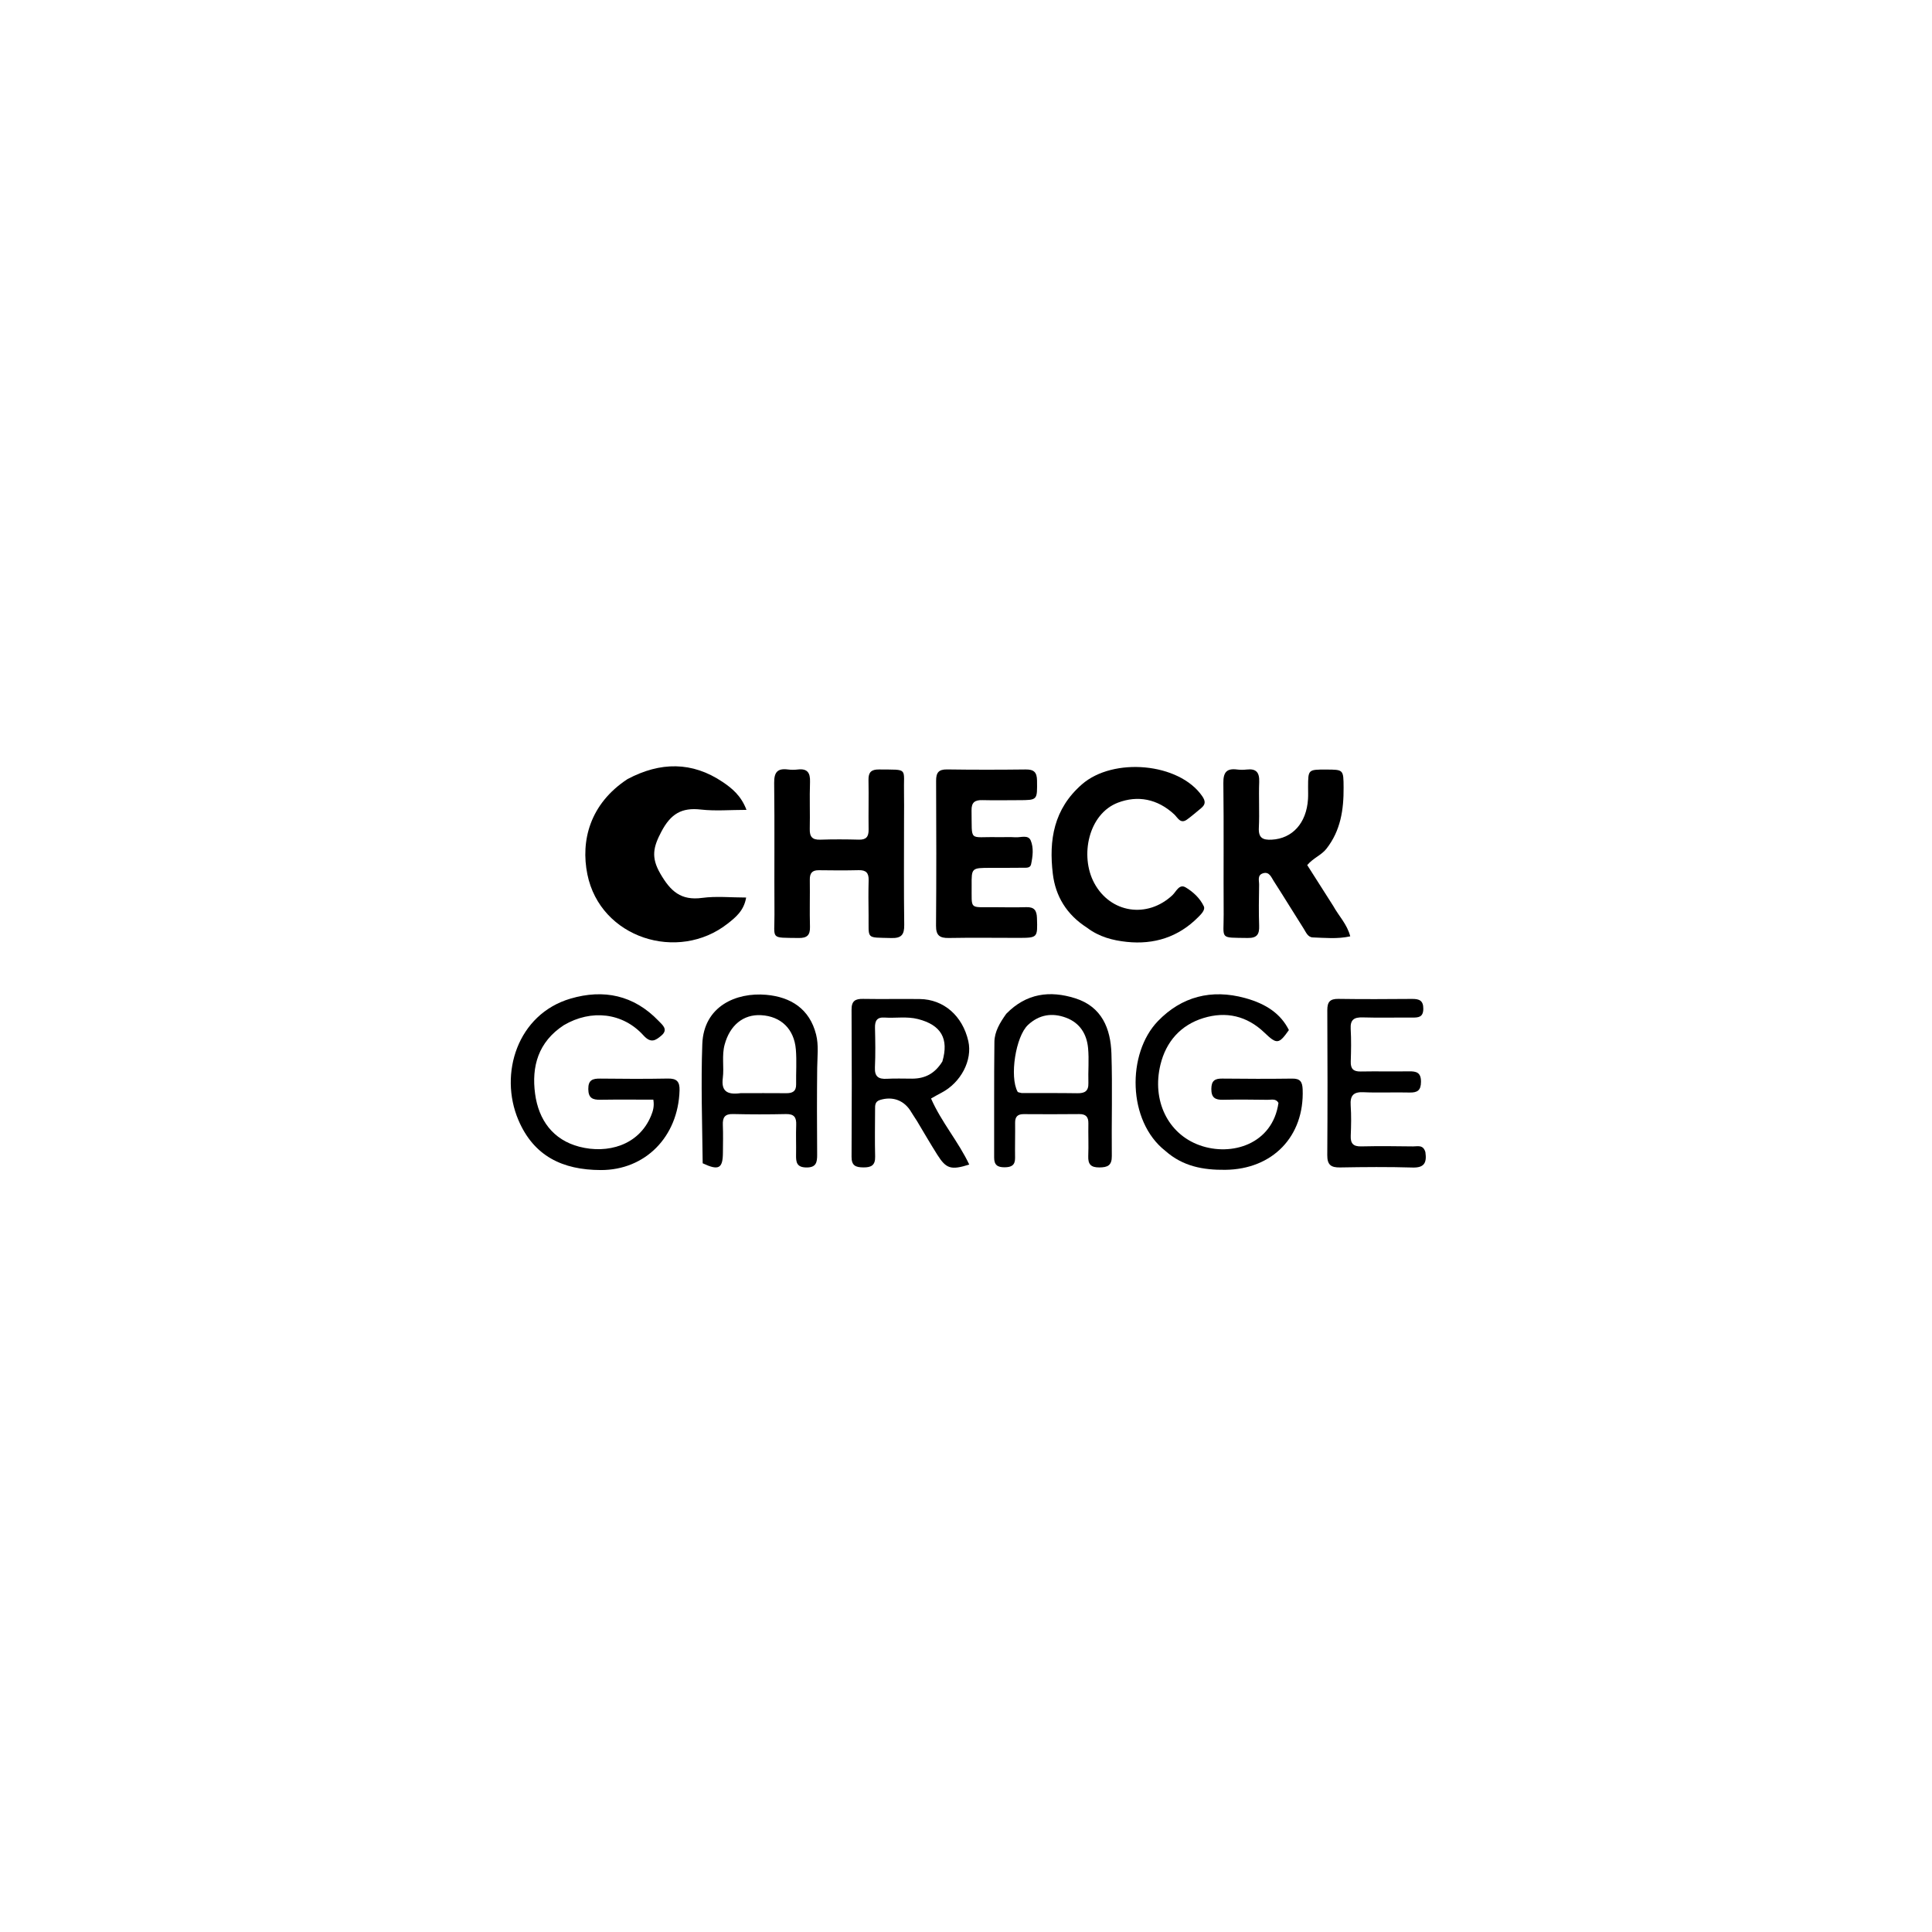 <svg version="1.1" id="Layer_1" xmlns="http://www.w3.org/2000/svg" xmlns:xlink="http://www.w3.org/1999/xlink" x="0px" y="0px"
	 width="100%" viewBox="0 0 800 800" enable-background="new 0 0 800 800" xml:space="preserve">
<path fill="#000000" opacity="1" stroke="none" 
	d="
M259.838,322.605 
	C273.446,315.391 286.604,315.311 299.214,323.784 
	C303.058,326.367 306.894,329.47 309.097,335.35 
	C302.288,335.35 296.182,335.896 290.215,335.216 
	C282.224,334.304 277.745,337.008 273.861,344.365 
	C270.494,350.743 269.52,354.992 273.389,361.694 
	C277.631,369.044 281.934,372.984 290.744,371.798 
	C296.581,371.012 302.611,371.649 308.962,371.649 
	C308.061,377.092 304.605,379.856 301.347,382.423 
	C280.824,398.6 248.577,388.496 243.219,362.049 
	C240.399,348.13 244.24,332.845 259.838,322.605 
z"/>
<path fill="#000000" opacity="1" stroke="none" 
	d="
M374.343,339 
	C374.344,353.998 374.225,368.498 374.421,382.993 
	C374.477,387.094 373.208,388.543 369.026,388.42 
	C358.344,388.107 359.778,389.192 359.661,378.97 
	C359.605,374.138 359.548,369.302 359.684,364.473 
	C359.769,361.486 358.623,360.249 355.593,360.322 
	C350.097,360.455 344.594,360.427 339.097,360.344 
	C336.285,360.302 335.283,361.556 335.324,364.286 
	C335.422,370.783 335.207,377.287 335.393,383.781 
	C335.494,387.284 334.14,388.451 330.72,388.401 
	C318.7,388.228 320.757,389.128 320.69,378.69 
	C320.574,360.527 320.79,342.361 320.568,324.199 
	C320.513,319.751 321.951,318.056 326.289,318.627 
	C327.6,318.8 328.968,318.796 330.282,318.639 
	C334.255,318.163 335.552,319.903 335.41,323.785 
	C335.172,330.275 335.462,336.784 335.306,343.279 
	C335.229,346.487 336.35,347.8 339.641,347.691 
	C344.967,347.514 350.307,347.541 355.636,347.683 
	C358.728,347.765 359.716,346.411 359.671,343.482 
	C359.565,336.651 359.763,329.815 359.624,322.986 
	C359.557,319.752 360.793,318.58 364.008,318.62 
	C376.444,318.776 374.075,317.691 374.331,328.502 
	C374.41,331.833 374.343,335.168 374.343,339 
z"/>
<path fill="#000000" opacity="1" stroke="none" 
	d="
M552.02,375.061 
	C554.398,379.359 557.811,382.693 559.108,387.719 
	C553.753,388.886 548.657,388.344 543.605,388.165 
	C541.521,388.091 540.775,386.011 539.829,384.528 
	C535.64,377.964 531.605,371.302 527.384,364.76 
	C526.384,363.21 525.568,360.776 522.941,361.626 
	C520.533,362.405 521.403,364.682 521.373,366.367 
	C521.272,372.024 521.182,377.689 521.385,383.341 
	C521.511,386.873 520.512,388.459 516.648,388.395 
	C504.728,388.195 506.759,389.116 506.695,378.638 
	C506.584,360.498 506.792,342.354 506.568,324.216 
	C506.513,319.777 507.948,318.074 512.282,318.636 
	C513.592,318.806 514.956,318.792 516.27,318.642 
	C520.219,318.193 521.56,319.908 521.41,323.798 
	C521.168,330.113 521.572,336.456 521.261,342.765 
	C521.054,346.977 522.892,347.889 526.597,347.691 
	C535.159,347.234 540.987,340.854 541.617,330.882 
	C541.722,329.224 541.645,327.555 541.65,325.89 
	C541.67,318.644 541.669,318.644 549.104,318.658 
	C556.337,318.672 556.305,318.672 556.355,326.138 
	C556.415,335.249 555.147,343.9 549.268,351.421 
	C547.142,354.141 543.854,355.207 541.293,358.213 
	C544.751,363.661 548.278,369.217 552.02,375.061 
z"/>
<path fill="#000000" opacity="1" stroke="none" 
	d="
M450.062,384.104 
	C441.662,378.734 437.057,371.082 435.952,361.852 
	C434.274,347.83 436.319,334.969 448.016,324.773 
	C460.981,313.472 488.229,315.808 497.799,329.659 
	C499.311,331.847 499.15,333.175 497.314,334.682 
	C495.393,336.259 493.522,337.907 491.51,339.36 
	C488.782,341.331 487.649,338.547 486.25,337.244 
	C479.246,330.72 471.028,329.288 462.957,332.348 
	C450.665,337.009 447.084,354.411 453.081,365.616 
	C459.787,378.144 475.096,380.448 485.507,370.645 
	C487.042,369.201 488.289,365.869 490.958,367.453 
	C494.045,369.285 496.894,371.944 498.461,375.254 
	C499.197,376.81 497.303,378.612 496.061,379.86 
	C487.915,388.044 477.864,391.202 466.583,390.012 
	C460.845,389.407 455.144,387.982 450.062,384.104 
z"/>
<path fill="#000000" opacity="1" stroke="none" 
	d="
M410.132,359.362 
	C402.318,359.378 402.28,359.378 402.339,366.704 
	C402.421,376.839 401.178,375.577 411.514,375.655 
	C416.012,375.689 420.514,375.769 425.008,375.639 
	C428.261,375.544 429.286,376.989 429.384,380.125 
	C429.639,388.349 429.76,388.353 421.372,388.355 
	C411.875,388.357 402.376,388.218 392.883,388.397 
	C389.093,388.469 387.556,387.336 387.588,383.309 
	C387.747,363.317 387.718,343.322 387.622,323.329 
	C387.606,319.961 388.642,318.553 392.184,318.605 
	C403.012,318.762 413.844,318.75 424.672,318.62 
	C428.051,318.579 429.372,319.683 429.412,323.207 
	C429.502,331.319 429.664,331.319 421.799,331.334 
	C416.8,331.344 411.8,331.443 406.805,331.316 
	C403.719,331.237 402.232,332.195 402.295,335.58 
	C402.541,348.953 400.949,346.381 412.933,346.646 
	C415.431,346.701 417.942,346.515 420.428,346.699 
	C422.633,346.862 425.74,345.516 426.801,348.034 
	C428.075,351.06 427.648,354.607 426.954,357.878 
	C426.602,359.537 424.89,359.299 423.605,359.316 
	C419.274,359.372 414.942,359.353 410.132,359.362 
z"/>
<path fill="#000000" opacity="1" stroke="none" 
	d="
M482.532,476.544 
	C466.802,464.229 466.559,436.189 479.469,422.82 
	C489.278,412.663 501.61,409.455 515.514,413.254 
	C524.476,415.704 530.39,419.906 533.703,426.525 
	C529.533,432.442 528.692,432.5 523.584,427.602 
	C516.344,420.661 507.707,418.655 498.278,421.564 
	C488.822,424.481 482.83,431.372 480.526,440.811 
	C476.899,455.672 483.564,469.473 496.698,474.212 
	C509.977,479.003 526.968,473.763 529.385,456.689 
	C528.334,454.789 526.472,455.426 524.913,455.405 
	C518.752,455.325 512.587,455.256 506.429,455.394 
	C503.148,455.467 501.558,454.505 501.59,450.883 
	C501.621,447.541 502.988,446.583 506.093,446.62 
	C515.751,446.735 525.412,446.752 535.07,446.626 
	C538.35,446.583 539.277,447.924 539.4,451.066 
	C540.162,470.54 526.974,484.202 507.337,484.399 
	C498.259,484.49 489.833,483.02 482.532,476.544 
z"/>
<path fill="#000000" opacity="1" stroke="none" 
	d="
M233.48,424.496 
	C222.824,431.457 220.045,441.666 221.577,452.964 
	C223.034,463.714 228.932,472.004 239.922,474.845 
	C251.492,477.837 264.487,474.335 269.576,462.048 
	C270.416,460.02 270.986,458.043 270.532,455.345 
	C263.132,455.345 255.836,455.265 248.543,455.383 
	C245.357,455.434 243.637,454.664 243.6,450.966 
	C243.562,447.176 245.406,446.589 248.534,446.623 
	C257.859,446.727 267.188,446.787 276.511,446.605 
	C280.205,446.533 281.498,447.827 281.387,451.528 
	C280.809,470.773 267.142,484.54 248.784,484.493 
	C232.871,484.452 220.977,478.682 214.638,463.741 
	C206.529,444.629 214.268,419.969 236.229,413.509 
	C249.965,409.468 262.448,412.057 272.673,422.698 
	C274.363,424.457 276.845,426.306 273.822,428.844 
	C271.485,430.806 269.541,432.159 266.455,428.748 
	C257.922,419.313 244.83,417.827 233.48,424.496 
z"/>
<path fill="#000000" opacity="1" stroke="none" 
	d="
M379.706,464.196 
	C378.822,462.759 378.029,461.69 377.366,460.545 
	C374.545,455.669 369.746,453.838 364.427,455.462 
	C362.216,456.137 362.361,457.79 362.353,459.433 
	C362.323,465.924 362.21,472.418 362.375,478.904 
	C362.467,482.515 360.793,483.431 357.522,483.398 
	C354.374,483.367 352.592,482.737 352.614,479.003 
	C352.734,458.699 352.731,438.394 352.612,418.09 
	C352.591,414.472 354.121,413.556 357.404,413.617 
	C365.223,413.76 373.049,413.577 380.869,413.679 
	C390.78,413.808 398.573,420.638 400.956,431.091 
	C402.756,438.983 397.902,448.298 389.831,452.48 
	C388.515,453.162 387.236,453.914 385.525,454.864 
	C389.784,464.621 396.836,472.677 401.344,482.219 
	C393.793,484.602 391.779,483.969 388.106,478.131 
	C385.283,473.643 382.601,469.066 379.706,464.196 
M390.211,439.545 
	C392.997,430.094 389.694,424.413 380.103,421.967 
	C375.514,420.797 370.869,421.663 366.263,421.349 
	C363.147,421.137 362.252,422.692 362.318,425.566 
	C362.445,431.035 362.542,436.518 362.287,441.978 
	C362.107,445.841 363.774,446.913 367.303,446.701 
	C370.772,446.491 374.264,446.665 377.747,446.648 
	C382.907,446.622 387.039,444.669 390.211,439.545 
z"/>
<path fill="#000000" opacity="1" stroke="none" 
	d="
M416.675,419.784 
	C424.991,411.25 434.796,410.061 445.258,413.378 
	C456.253,416.864 459.895,425.906 460.222,436.278 
	C460.668,450.405 460.228,464.557 460.376,478.697 
	C460.417,482.608 458.642,483.387 455.21,483.41 
	C451.704,483.433 450.486,482.097 450.625,478.694 
	C450.807,474.21 450.579,469.71 450.674,465.22 
	C450.732,462.486 449.649,461.289 446.858,461.32 
	C439.206,461.403 431.552,461.385 423.9,461.339 
	C421.374,461.323 420.303,462.414 420.337,464.947 
	C420.4,469.77 420.241,474.597 420.32,479.42 
	C420.37,482.55 418.761,483.339 415.952,483.348 
	C413.077,483.358 411.644,482.402 411.655,479.342 
	C411.711,463.371 411.567,447.398 411.763,431.43 
	C411.814,427.21 414.012,423.509 416.675,419.784 
M423.087,452.616 
	C430.75,452.628 438.415,452.567 446.077,452.685 
	C449.124,452.732 450.788,451.861 450.679,448.461 
	C450.524,443.635 451,438.765 450.547,433.977 
	C450,428.182 447.167,423.553 441.416,421.408 
	C435.639,419.254 430.274,420.134 425.695,424.382 
	C420.55,429.156 417.976,445.916 421.366,452.058 
	C421.498,452.296 421.937,452.363 423.087,452.616 
z"/>
<path fill="#000000" opacity="1" stroke="none" 
	d="
M290.967,481.691 
	C290.774,464.93 290.214,448.609 290.809,432.33 
	C291.382,416.65 304.831,410.833 317.264,411.927 
	C327.484,412.827 335.249,417.774 337.923,428.351 
	C339.056,432.832 338.437,437.544 338.383,442.172 
	C338.243,454.149 338.284,466.129 338.365,478.108 
	C338.387,481.347 337.952,483.495 333.829,483.424 
	C329.935,483.356 329.575,481.26 329.634,478.283 
	C329.718,474.125 329.523,469.96 329.691,465.807 
	C329.818,462.686 328.835,461.238 325.466,461.312 
	C318.149,461.474 310.823,461.476 303.507,461.302 
	C300.093,461.222 299.188,462.751 299.315,465.829 
	C299.473,469.649 299.366,473.481 299.343,477.307 
	C299.305,483.842 297.621,484.825 290.967,481.691 
M306.657,452.659 
	C312.966,452.655 319.275,452.609 325.583,452.67 
	C328.167,452.695 329.706,451.892 329.659,449 
	C329.58,444.187 329.943,439.345 329.547,434.562 
	C328.844,426.048 323.348,420.834 315.186,420.365 
	C307.764,419.939 302.218,424.561 300.056,432.549 
	C298.806,437.164 299.876,441.813 299.299,446.389 
	C298.649,451.542 300.736,453.47 306.657,452.659 
z"/>
<path fill="#000000" opacity="1" stroke="none" 
	d="
M590.23,477.099 
	C590.912,481.754 589.495,483.583 584.895,483.447 
	C574.904,483.153 564.896,483.232 554.9,483.414 
	C551.09,483.483 549.568,482.3 549.597,478.303 
	C549.739,458.305 549.714,438.305 549.609,418.307 
	C549.591,414.902 550.691,413.562 554.204,413.616 
	C564.368,413.772 574.536,413.71 584.701,413.633 
	C587.636,413.611 589.404,414.241 589.363,417.761 
	C589.322,421.234 587.332,421.374 584.783,421.356 
	C577.951,421.308 571.113,421.492 564.286,421.288 
	C560.7,421.18 559.068,422.22 559.291,426.068 
	C559.552,430.553 559.461,435.068 559.319,439.563 
	C559.224,442.57 560.4,443.74 563.422,443.682 
	C570.086,443.555 576.755,443.727 583.42,443.619 
	C586.518,443.569 588.415,444.108 588.403,447.928 
	C588.391,451.572 586.879,452.479 583.584,452.392 
	C577.256,452.225 570.91,452.556 564.59,452.265 
	C560.329,452.069 559.013,453.733 559.289,457.785 
	C559.571,461.933 559.486,466.12 559.312,470.279 
	C559.178,473.487 560.349,474.769 563.641,474.696 
	C570.803,474.538 577.973,474.591 585.138,474.703 
	C586.952,474.732 589.327,473.853 590.23,477.099 
z"/>
</svg>